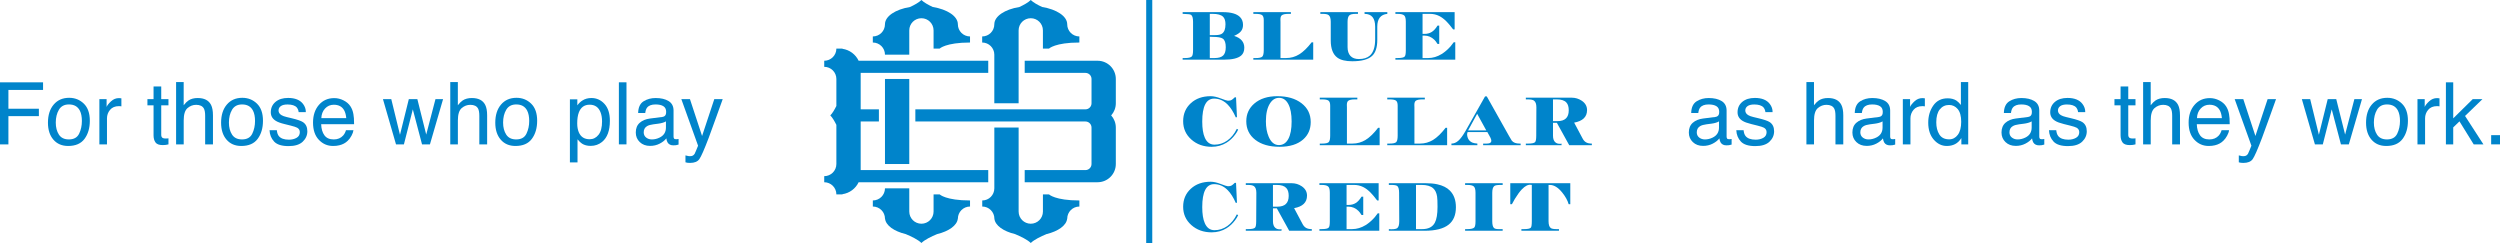 <?xml version="1.0" encoding="utf-8"?>
<!-- Generator: Adobe Illustrator 17.0.0, SVG Export Plug-In . SVG Version: 6.00 Build 0)  -->
<!DOCTYPE svg PUBLIC "-//W3C//DTD SVG 1.1//EN" "http://www.w3.org/Graphics/SVG/1.1/DTD/svg11.dtd">
<svg version="1.1" id="Layer_1" xmlns="http://www.w3.org/2000/svg" xmlns:xlink="http://www.w3.org/1999/xlink" x="0px" y="0px"
	 width="288.906px" height="28.08px" viewBox="0 0 288.906 28.08" enable-background="new 0 0 288.906 28.08" xml:space="preserve">
<g>
	<path fill="#0084CB" d="M0,9.512h4.976v0.879H0.972v2.178h3.521v0.854H0.972v3.261H0V9.512z"/>
	<path fill="#0084CB" d="M9.688,11.977c0.462,0.449,0.693,1.109,0.693,1.98c0,0.842-0.204,1.539-0.611,2.088
		c-0.407,0.55-1.04,0.824-1.896,0.824c-0.714,0-1.282-0.243-1.702-0.729c-0.42-0.485-0.63-1.139-0.63-1.958
		c0-0.878,0.221-1.578,0.664-2.098c0.443-0.521,1.038-0.781,1.785-0.781C8.66,11.304,9.225,11.528,9.688,11.977z M9.142,15.452
		c0.214-0.44,0.321-0.931,0.321-1.471c0-0.487-0.077-0.884-0.232-1.19c-0.245-0.481-0.666-0.722-1.265-0.722
		c-0.531,0-0.917,0.205-1.159,0.615c-0.242,0.41-0.362,0.904-0.362,1.482c0,0.556,0.121,1.019,0.362,1.39
		c0.241,0.37,0.624,0.556,1.149,0.556C8.533,16.113,8.928,15.893,9.142,15.452z"/>
	<path fill="#0084CB" d="M11.484,11.455h0.835v0.903c0.068-0.176,0.236-0.39,0.503-0.642s0.575-0.378,0.923-0.378
		c0.016,0,0.044,0.001,0.083,0.005s0.106,0.01,0.2,0.02v0.928c-0.052-0.01-0.1-0.016-0.144-0.02s-0.092-0.005-0.144-0.005
		c-0.443,0-0.783,0.143-1.021,0.427s-0.356,0.613-0.356,0.984v3.007h-0.879V11.455z"/>
	<path fill="#0084CB" d="M17.744,9.995h0.889v1.46h0.835v0.718h-0.835v3.413c0,0.183,0.062,0.305,0.186,0.366
		c0.068,0.036,0.182,0.054,0.342,0.054c0.042,0,0.088-0.001,0.137-0.003s0.106-0.008,0.171-0.017v0.698
		c-0.101,0.029-0.206,0.051-0.315,0.063c-0.109,0.014-0.227,0.02-0.354,0.02c-0.41,0-0.688-0.104-0.835-0.314
		s-0.22-0.482-0.22-0.818v-3.461h-0.708v-0.718h0.708V9.995z"/>
	<path fill="#0084CB" d="M20.347,9.487h0.879v2.676c0.208-0.264,0.396-0.449,0.562-0.557c0.283-0.186,0.636-0.278,1.06-0.278
		c0.758,0,1.273,0.265,1.543,0.796c0.146,0.29,0.22,0.692,0.22,1.206v3.354h-0.903v-3.295c0-0.384-0.049-0.666-0.146-0.845
		c-0.16-0.287-0.459-0.43-0.898-0.43c-0.365,0-0.695,0.125-0.991,0.376s-0.444,0.724-0.444,1.421v2.773h-0.879V9.487z"/>
	<path fill="#0084CB" d="M29.697,11.977c0.462,0.449,0.693,1.109,0.693,1.98c0,0.842-0.204,1.539-0.611,2.088
		c-0.407,0.55-1.04,0.824-1.896,0.824c-0.714,0-1.282-0.243-1.702-0.729c-0.42-0.485-0.63-1.139-0.63-1.958
		c0-0.878,0.221-1.578,0.664-2.098c0.443-0.521,1.038-0.781,1.785-0.781C28.669,11.304,29.235,11.528,29.697,11.977z M29.151,15.452
		c0.214-0.44,0.321-0.931,0.321-1.471c0-0.487-0.077-0.884-0.232-1.19c-0.245-0.481-0.666-0.722-1.265-0.722
		c-0.531,0-0.917,0.205-1.159,0.615c-0.242,0.41-0.362,0.904-0.362,1.482c0,0.556,0.121,1.019,0.362,1.39
		c0.241,0.37,0.624,0.556,1.149,0.556C28.542,16.113,28.938,15.893,29.151,15.452z"/>
	<path fill="#0084CB" d="M31.992,15.044c0.026,0.293,0.101,0.517,0.224,0.673c0.226,0.283,0.618,0.425,1.176,0.425
		c0.332,0,0.625-0.07,0.877-0.212s0.379-0.36,0.379-0.657c0-0.225-0.101-0.396-0.303-0.513c-0.129-0.072-0.384-0.155-0.764-0.249
		l-0.709-0.176c-0.453-0.111-0.788-0.234-1.002-0.371c-0.384-0.238-0.576-0.566-0.576-0.986c0-0.495,0.181-0.895,0.542-1.201
		c0.361-0.306,0.847-0.459,1.457-0.459c0.798,0,1.374,0.231,1.727,0.693c0.221,0.293,0.328,0.609,0.322,0.947h-0.83
		c-0.017-0.197-0.088-0.377-0.215-0.539c-0.207-0.23-0.565-0.345-1.075-0.345c-0.34,0-0.597,0.063-0.772,0.19
		c-0.175,0.126-0.262,0.293-0.262,0.501c0,0.227,0.115,0.409,0.345,0.545c0.133,0.081,0.329,0.152,0.587,0.214l0.592,0.142
		c0.644,0.153,1.075,0.301,1.293,0.444c0.342,0.225,0.513,0.578,0.513,1.06c0,0.465-0.179,0.868-0.537,1.206
		c-0.357,0.339-0.902,0.508-1.634,0.508c-0.788,0-1.345-0.177-1.673-0.529c-0.328-0.354-0.503-0.79-0.526-1.311H31.992z"/>
	<path fill="#0084CB" d="M39.7,11.599c0.346,0.174,0.61,0.399,0.791,0.676c0.175,0.264,0.292,0.571,0.35,0.923
		c0.052,0.241,0.078,0.625,0.078,1.152h-3.804c0.016,0.532,0.141,0.959,0.373,1.28c0.232,0.322,0.593,0.482,1.081,0.482
		c0.455,0,0.818-0.151,1.09-0.456c0.152-0.176,0.259-0.38,0.323-0.613h0.864c-0.023,0.192-0.099,0.406-0.227,0.642
		c-0.128,0.235-0.272,0.429-0.43,0.578c-0.265,0.261-0.593,0.437-0.984,0.527c-0.21,0.053-0.447,0.078-0.712,0.078
		c-0.647,0-1.195-0.236-1.645-0.71s-0.674-1.137-0.674-1.99c0-0.84,0.227-1.522,0.679-2.046c0.453-0.524,1.045-0.786,1.776-0.786
		C38.996,11.338,39.354,11.425,39.7,11.599z M40.015,13.652c-0.036-0.381-0.118-0.685-0.247-0.913
		c-0.239-0.423-0.637-0.635-1.196-0.635c-0.4,0-0.736,0.146-1.007,0.437c-0.271,0.292-0.415,0.662-0.431,1.111H40.015z"/>
	<path fill="#0084CB" d="M45.217,11.455l1.006,4.121l1.021-4.121h0.986l1.025,4.097l1.069-4.097h0.879l-1.519,5.229h-0.913
		l-1.064-4.047l-1.03,4.047h-0.913l-1.509-5.229H45.217z"/>
	<path fill="#0084CB" d="M52.031,9.487h0.879v2.676c0.208-0.264,0.396-0.449,0.562-0.557c0.283-0.186,0.636-0.278,1.06-0.278
		c0.758,0,1.273,0.265,1.543,0.796c0.146,0.29,0.22,0.692,0.22,1.206v3.354h-0.903v-3.295c0-0.384-0.049-0.666-0.146-0.845
		c-0.16-0.287-0.459-0.43-0.898-0.43c-0.365,0-0.695,0.125-0.991,0.376s-0.444,0.724-0.444,1.421v2.773h-0.879V9.487z"/>
	<path fill="#0084CB" d="M61.382,11.977c0.462,0.449,0.693,1.109,0.693,1.98c0,0.842-0.204,1.539-0.611,2.088
		c-0.407,0.55-1.04,0.824-1.896,0.824c-0.714,0-1.282-0.243-1.702-0.729c-0.42-0.485-0.63-1.139-0.63-1.958
		c0-0.878,0.221-1.578,0.664-2.098c0.443-0.521,1.038-0.781,1.785-0.781C60.354,11.304,60.919,11.528,61.382,11.977z M60.836,15.452
		c0.214-0.44,0.321-0.931,0.321-1.471c0-0.487-0.077-0.884-0.232-1.19c-0.245-0.481-0.666-0.722-1.265-0.722
		c-0.531,0-0.917,0.205-1.159,0.615c-0.242,0.41-0.362,0.904-0.362,1.482c0,0.556,0.121,1.019,0.362,1.39
		c0.241,0.37,0.624,0.556,1.149,0.556C60.227,16.113,60.622,15.893,60.836,15.452z"/>
	<path fill="#0084CB" d="M65.859,11.479h0.859v0.693c0.176-0.238,0.369-0.421,0.578-0.552c0.297-0.195,0.646-0.293,1.048-0.293
		c0.594,0,1.098,0.227,1.513,0.681c0.414,0.454,0.622,1.103,0.622,1.946c0,1.139-0.299,1.953-0.897,2.441
		c-0.379,0.31-0.82,0.464-1.324,0.464c-0.396,0-0.727-0.086-0.995-0.259c-0.157-0.098-0.332-0.265-0.524-0.503v2.671h-0.879V11.479z
		 M69.166,15.578c0.273-0.343,0.409-0.857,0.409-1.541c0-0.417-0.061-0.775-0.181-1.074c-0.229-0.576-0.647-0.864-1.254-0.864
		c-0.611,0-1.029,0.304-1.254,0.913c-0.121,0.326-0.181,0.739-0.181,1.24c0,0.404,0.061,0.747,0.181,1.03
		c0.229,0.541,0.647,0.81,1.254,0.81C68.551,16.093,68.894,15.921,69.166,15.578z"/>
	<path fill="#0084CB" d="M71.519,9.512h0.879v7.172h-0.879V9.512z"/>
	<path fill="#0084CB" d="M76.519,13.519c0.202-0.026,0.337-0.11,0.405-0.253c0.039-0.078,0.059-0.191,0.059-0.338
		c0-0.301-0.106-0.519-0.319-0.654c-0.213-0.136-0.517-0.204-0.914-0.204c-0.458,0-0.783,0.125-0.975,0.373
		c-0.107,0.137-0.177,0.342-0.209,0.613h-0.82c0.016-0.646,0.225-1.096,0.626-1.349c0.402-0.253,0.868-0.379,1.397-0.379
		c0.614,0,1.114,0.117,1.497,0.352c0.38,0.234,0.571,0.599,0.571,1.094v3.012c0,0.092,0.019,0.165,0.056,0.22
		c0.038,0.056,0.116,0.083,0.237,0.083c0.039,0,0.083-0.002,0.132-0.007s0.101-0.013,0.156-0.022v0.649
		c-0.137,0.039-0.241,0.063-0.312,0.073s-0.169,0.015-0.293,0.015c-0.303,0-0.522-0.107-0.659-0.322
		c-0.072-0.113-0.122-0.274-0.151-0.483c-0.179,0.234-0.436,0.438-0.771,0.61c-0.335,0.173-0.705,0.259-1.108,0.259
		c-0.485,0-0.881-0.146-1.189-0.441c-0.308-0.294-0.461-0.662-0.461-1.104c0-0.484,0.151-0.86,0.454-1.126s0.7-0.431,1.191-0.493
		L76.519,13.519z M74.668,15.894c0.186,0.146,0.405,0.219,0.659,0.219c0.309,0,0.609-0.071,0.898-0.214
		c0.488-0.237,0.732-0.625,0.732-1.165v-0.707c-0.107,0.068-0.245,0.125-0.414,0.171s-0.335,0.078-0.497,0.098l-0.531,0.068
		c-0.318,0.042-0.558,0.109-0.718,0.2c-0.272,0.153-0.408,0.396-0.408,0.731C74.39,15.548,74.482,15.747,74.668,15.894z"/>
	<path fill="#0084CB" d="M82.546,11.455h0.972c-0.124,0.335-0.399,1.101-0.825,2.296c-0.319,0.899-0.586,1.632-0.801,2.198
		c-0.507,1.334-0.865,2.147-1.073,2.44c-0.208,0.292-0.566,0.438-1.073,0.438c-0.124,0-0.219-0.005-0.285-0.015
		c-0.067-0.01-0.149-0.027-0.247-0.054v-0.801c0.153,0.043,0.263,0.068,0.332,0.078c0.068,0.01,0.128,0.015,0.18,0.015
		c0.163,0,0.282-0.026,0.358-0.08c0.076-0.054,0.141-0.119,0.192-0.197c0.017-0.026,0.075-0.159,0.176-0.399
		c0.101-0.241,0.174-0.42,0.219-0.536l-1.934-5.383h0.996l1.401,4.259L82.546,11.455z"/>
	<path fill="#0084CB" d="M198.212,13.519c0.202-0.026,0.337-0.11,0.405-0.253c0.039-0.078,0.059-0.191,0.059-0.338
		c0-0.301-0.106-0.519-0.319-0.654c-0.213-0.136-0.518-0.204-0.913-0.204c-0.458,0-0.783,0.125-0.975,0.373
		c-0.107,0.137-0.178,0.342-0.21,0.613h-0.82c0.017-0.646,0.226-1.096,0.627-1.349s0.867-0.379,1.396-0.379
		c0.615,0,1.114,0.117,1.498,0.352c0.38,0.234,0.57,0.599,0.57,1.094v3.012c0,0.092,0.019,0.165,0.057,0.22
		c0.037,0.056,0.116,0.083,0.236,0.083c0.039,0,0.083-0.002,0.132-0.007s0.101-0.013,0.156-0.022v0.649
		c-0.137,0.039-0.241,0.063-0.312,0.073s-0.169,0.015-0.293,0.015c-0.303,0-0.522-0.107-0.659-0.322
		c-0.071-0.113-0.122-0.274-0.151-0.483c-0.179,0.234-0.437,0.438-0.771,0.61c-0.335,0.173-0.705,0.259-1.108,0.259
		c-0.485,0-0.881-0.146-1.189-0.441c-0.307-0.294-0.461-0.662-0.461-1.104c0-0.484,0.151-0.86,0.454-1.126s0.7-0.431,1.191-0.493
		L198.212,13.519z M196.362,15.894c0.186,0.146,0.405,0.219,0.659,0.219c0.31,0,0.608-0.071,0.898-0.214
		c0.488-0.237,0.732-0.625,0.732-1.165v-0.707c-0.107,0.068-0.245,0.125-0.414,0.171s-0.335,0.078-0.497,0.098l-0.531,0.068
		c-0.318,0.042-0.558,0.109-0.718,0.2c-0.272,0.153-0.408,0.396-0.408,0.731C196.083,15.548,196.176,15.747,196.362,15.894z"/>
	<path fill="#0084CB" d="M201.494,15.044c0.026,0.293,0.102,0.517,0.225,0.673c0.226,0.283,0.617,0.425,1.176,0.425
		c0.332,0,0.625-0.07,0.877-0.212c0.253-0.142,0.379-0.36,0.379-0.657c0-0.225-0.101-0.396-0.303-0.513
		c-0.129-0.072-0.384-0.155-0.765-0.249l-0.709-0.176c-0.453-0.111-0.787-0.234-1.003-0.371c-0.384-0.238-0.575-0.566-0.575-0.986
		c0-0.495,0.181-0.895,0.542-1.201s0.847-0.459,1.457-0.459c0.799,0,1.374,0.231,1.727,0.693c0.222,0.293,0.329,0.609,0.322,0.947
		h-0.83c-0.017-0.197-0.088-0.377-0.215-0.539c-0.207-0.23-0.565-0.345-1.075-0.345c-0.34,0-0.597,0.063-0.771,0.19
		s-0.263,0.293-0.263,0.501c0,0.227,0.115,0.409,0.345,0.545c0.133,0.081,0.328,0.152,0.587,0.214l0.592,0.142
		c0.644,0.153,1.075,0.301,1.294,0.444c0.342,0.225,0.513,0.578,0.513,1.06c0,0.465-0.179,0.868-0.536,1.206
		c-0.357,0.339-0.902,0.508-1.634,0.508c-0.788,0-1.346-0.177-1.674-0.529c-0.328-0.354-0.503-0.79-0.526-1.311H201.494z"/>
	<path fill="#0084CB" d="M208.75,9.487h0.879v2.676c0.208-0.264,0.396-0.449,0.562-0.557c0.283-0.186,0.637-0.278,1.06-0.278
		c0.759,0,1.272,0.265,1.543,0.796c0.146,0.29,0.22,0.692,0.22,1.206v3.354h-0.903v-3.295c0-0.384-0.049-0.666-0.146-0.845
		c-0.159-0.287-0.459-0.43-0.898-0.43c-0.364,0-0.695,0.125-0.991,0.376s-0.444,0.724-0.444,1.421v2.773h-0.879V9.487z"/>
	<path fill="#0084CB" d="M217.114,13.519c0.202-0.026,0.337-0.11,0.405-0.253c0.039-0.078,0.059-0.191,0.059-0.338
		c0-0.301-0.106-0.519-0.319-0.654c-0.213-0.136-0.518-0.204-0.913-0.204c-0.458,0-0.783,0.125-0.975,0.373
		c-0.107,0.137-0.178,0.342-0.21,0.613h-0.82c0.017-0.646,0.226-1.096,0.627-1.349s0.867-0.379,1.396-0.379
		c0.615,0,1.114,0.117,1.498,0.352c0.38,0.234,0.57,0.599,0.57,1.094v3.012c0,0.092,0.019,0.165,0.057,0.22
		c0.037,0.056,0.116,0.083,0.236,0.083c0.039,0,0.083-0.002,0.132-0.007s0.101-0.013,0.156-0.022v0.649
		c-0.137,0.039-0.241,0.063-0.312,0.073s-0.169,0.015-0.293,0.015c-0.303,0-0.522-0.107-0.659-0.322
		c-0.071-0.113-0.122-0.274-0.151-0.483c-0.179,0.234-0.437,0.438-0.771,0.61c-0.335,0.173-0.705,0.259-1.108,0.259
		c-0.485,0-0.881-0.146-1.189-0.441c-0.307-0.294-0.461-0.662-0.461-1.104c0-0.484,0.151-0.86,0.454-1.126s0.7-0.431,1.191-0.493
		L217.114,13.519z M215.263,15.894c0.186,0.146,0.405,0.219,0.659,0.219c0.31,0,0.608-0.071,0.898-0.214
		c0.488-0.237,0.732-0.625,0.732-1.165v-0.707c-0.107,0.068-0.245,0.125-0.414,0.171s-0.335,0.078-0.497,0.098l-0.531,0.068
		c-0.318,0.042-0.558,0.109-0.718,0.2c-0.272,0.153-0.408,0.396-0.408,0.731C214.985,15.548,215.078,15.747,215.263,15.894z"/>
	<path fill="#0084CB" d="M219.897,11.455h0.835v0.903c0.068-0.176,0.236-0.39,0.503-0.642s0.574-0.378,0.923-0.378
		c0.017,0,0.044,0.001,0.083,0.005s0.105,0.01,0.2,0.02v0.928c-0.052-0.01-0.1-0.016-0.145-0.02
		c-0.043-0.003-0.092-0.005-0.144-0.005c-0.442,0-0.783,0.143-1.021,0.427s-0.356,0.613-0.356,0.984v3.007h-0.879V11.455z"/>
	<path fill="#0084CB" d="M226.076,11.616c0.155,0.098,0.332,0.269,0.53,0.513V9.487h0.845v7.197h-0.791v-0.728
		c-0.204,0.322-0.446,0.556-0.725,0.698c-0.279,0.144-0.599,0.215-0.958,0.215c-0.581,0-1.083-0.245-1.509-0.734
		c-0.424-0.49-0.637-1.142-0.637-1.956c0-0.762,0.193-1.422,0.581-1.98s0.941-0.837,1.661-0.837
		C225.473,11.362,225.806,11.447,226.076,11.616z M224.114,15.537c0.236,0.377,0.615,0.566,1.137,0.566
		c0.405,0,0.737-0.175,0.999-0.524c0.26-0.35,0.391-0.852,0.391-1.506c0-0.661-0.135-1.15-0.403-1.467s-0.601-0.476-0.996-0.476
		c-0.44,0-0.797,0.169-1.071,0.508c-0.273,0.338-0.41,0.836-0.41,1.494C223.759,14.691,223.877,15.159,224.114,15.537z"/>
	<path fill="#0084CB" d="M234.345,13.519c0.202-0.026,0.337-0.11,0.405-0.253c0.039-0.078,0.059-0.191,0.059-0.338
		c0-0.301-0.106-0.519-0.319-0.654c-0.213-0.136-0.518-0.204-0.913-0.204c-0.458,0-0.783,0.125-0.975,0.373
		c-0.107,0.137-0.178,0.342-0.21,0.613h-0.82c0.017-0.646,0.226-1.096,0.627-1.349s0.867-0.379,1.396-0.379
		c0.615,0,1.114,0.117,1.498,0.352c0.38,0.234,0.57,0.599,0.57,1.094v3.012c0,0.092,0.019,0.165,0.057,0.22
		c0.037,0.056,0.116,0.083,0.236,0.083c0.039,0,0.083-0.002,0.132-0.007s0.101-0.013,0.156-0.022v0.649
		c-0.137,0.039-0.241,0.063-0.312,0.073s-0.169,0.015-0.293,0.015c-0.303,0-0.522-0.107-0.659-0.322
		c-0.071-0.113-0.122-0.274-0.151-0.483c-0.179,0.234-0.437,0.438-0.771,0.61c-0.335,0.173-0.705,0.259-1.108,0.259
		c-0.485,0-0.881-0.146-1.189-0.441c-0.307-0.294-0.461-0.662-0.461-1.104c0-0.484,0.151-0.86,0.454-1.126s0.7-0.431,1.191-0.493
		L234.345,13.519z M232.495,15.894c0.186,0.146,0.405,0.219,0.659,0.219c0.31,0,0.608-0.071,0.898-0.214
		c0.488-0.237,0.732-0.625,0.732-1.165v-0.707c-0.107,0.068-0.245,0.125-0.414,0.171s-0.335,0.078-0.497,0.098l-0.531,0.068
		c-0.318,0.042-0.558,0.109-0.718,0.2c-0.272,0.153-0.408,0.396-0.408,0.731C232.216,15.548,232.309,15.747,232.495,15.894z"/>
	<path fill="#0084CB" d="M237.626,15.044c0.026,0.293,0.102,0.517,0.225,0.673c0.226,0.283,0.617,0.425,1.176,0.425
		c0.332,0,0.625-0.07,0.877-0.212c0.253-0.142,0.379-0.36,0.379-0.657c0-0.225-0.101-0.396-0.303-0.513
		c-0.129-0.072-0.384-0.155-0.765-0.249l-0.709-0.176c-0.453-0.111-0.787-0.234-1.003-0.371c-0.384-0.238-0.575-0.566-0.575-0.986
		c0-0.495,0.181-0.895,0.542-1.201s0.847-0.459,1.457-0.459c0.799,0,1.374,0.231,1.727,0.693c0.222,0.293,0.329,0.609,0.322,0.947
		h-0.83c-0.017-0.197-0.088-0.377-0.215-0.539c-0.207-0.23-0.565-0.345-1.075-0.345c-0.34,0-0.597,0.063-0.771,0.19
		s-0.263,0.293-0.263,0.501c0,0.227,0.115,0.409,0.345,0.545c0.133,0.081,0.328,0.152,0.587,0.214l0.592,0.142
		c0.644,0.153,1.075,0.301,1.294,0.444c0.342,0.225,0.513,0.578,0.513,1.06c0,0.465-0.179,0.868-0.536,1.206
		c-0.357,0.339-0.902,0.508-1.634,0.508c-0.788,0-1.346-0.177-1.674-0.529c-0.328-0.354-0.503-0.79-0.526-1.311H237.626z"/>
	<path fill="#0084CB" d="M245.058,9.995h0.889v1.46h0.835v0.718h-0.835v3.413c0,0.183,0.062,0.305,0.186,0.366
		c0.068,0.036,0.183,0.054,0.342,0.054c0.042,0,0.088-0.001,0.137-0.003s0.105-0.008,0.171-0.017v0.698
		c-0.101,0.029-0.206,0.051-0.315,0.063c-0.108,0.014-0.227,0.02-0.354,0.02c-0.41,0-0.688-0.104-0.835-0.314
		s-0.22-0.482-0.22-0.818v-3.461h-0.708v-0.718h0.708V9.995z"/>
	<path fill="#0084CB" d="M247.661,9.487h0.879v2.676c0.208-0.264,0.396-0.449,0.562-0.557c0.283-0.186,0.637-0.278,1.06-0.278
		c0.759,0,1.272,0.265,1.543,0.796c0.146,0.29,0.22,0.692,0.22,1.206v3.354h-0.903v-3.295c0-0.384-0.049-0.666-0.146-0.845
		c-0.159-0.287-0.459-0.43-0.898-0.43c-0.364,0-0.695,0.125-0.991,0.376s-0.444,0.724-0.444,1.421v2.773h-0.879V9.487z"/>
	<path fill="#0084CB" d="M256.453,11.599c0.346,0.174,0.609,0.399,0.791,0.676c0.175,0.264,0.291,0.571,0.349,0.923
		c0.052,0.241,0.078,0.625,0.078,1.152h-3.804c0.017,0.532,0.141,0.959,0.373,1.28c0.232,0.322,0.593,0.482,1.08,0.482
		c0.456,0,0.819-0.151,1.091-0.456c0.151-0.176,0.259-0.38,0.322-0.613h0.864c-0.022,0.192-0.099,0.406-0.227,0.642
		c-0.129,0.235-0.272,0.429-0.431,0.578c-0.265,0.261-0.593,0.437-0.983,0.527c-0.211,0.053-0.448,0.078-0.713,0.078
		c-0.646,0-1.195-0.236-1.645-0.71c-0.45-0.474-0.675-1.137-0.675-1.99c0-0.84,0.227-1.522,0.68-2.046
		c0.452-0.524,1.045-0.786,1.775-0.786C255.749,11.338,256.106,11.425,256.453,11.599z M256.767,13.652
		c-0.035-0.381-0.118-0.685-0.247-0.913c-0.239-0.423-0.638-0.635-1.196-0.635c-0.399,0-0.735,0.146-1.007,0.437
		c-0.271,0.292-0.415,0.662-0.431,1.111H256.767z"/>
	<path fill="#0084CB" d="M262.053,11.455h0.971c-0.123,0.335-0.398,1.101-0.824,2.296c-0.319,0.899-0.586,1.632-0.801,2.198
		c-0.508,1.334-0.865,2.147-1.073,2.44c-0.209,0.292-0.566,0.438-1.073,0.438c-0.124,0-0.219-0.005-0.286-0.015
		c-0.066-0.01-0.148-0.027-0.246-0.054v-0.801c0.152,0.043,0.264,0.068,0.331,0.078c0.068,0.01,0.129,0.015,0.181,0.015
		c0.162,0,0.282-0.026,0.358-0.08s0.141-0.119,0.192-0.197c0.017-0.026,0.075-0.159,0.176-0.399c0.101-0.241,0.174-0.42,0.22-0.536
		l-1.934-5.383h0.996l1.4,4.259L262.053,11.455z"/>
	<path fill="#0084CB" d="M266.97,11.455l1.006,4.121l1.02-4.121h0.986l1.025,4.097l1.07-4.097h0.879l-1.52,5.229h-0.912
		l-1.064-4.047l-1.031,4.047h-0.912l-1.51-5.229H266.97z"/>
	<path fill="#0084CB" d="M277.573,11.977c0.462,0.449,0.693,1.109,0.693,1.98c0,0.842-0.204,1.539-0.611,2.088
		c-0.407,0.55-1.039,0.824-1.896,0.824c-0.714,0-1.281-0.243-1.702-0.729c-0.42-0.485-0.63-1.139-0.63-1.958
		c0-0.878,0.222-1.578,0.664-2.098c0.443-0.521,1.038-0.781,1.784-0.781C276.544,11.304,277.111,11.528,277.573,11.977z
		 M277.027,15.452c0.214-0.44,0.321-0.931,0.321-1.471c0-0.487-0.077-0.884-0.231-1.19c-0.245-0.481-0.667-0.722-1.266-0.722
		c-0.531,0-0.917,0.205-1.158,0.615s-0.362,0.904-0.362,1.482c0,0.556,0.121,1.019,0.362,1.39c0.241,0.37,0.624,0.556,1.149,0.556
		C276.417,16.113,276.813,15.893,277.027,15.452z"/>
	<path fill="#0084CB" d="M279.37,11.455h0.835v0.903c0.068-0.176,0.236-0.39,0.503-0.642s0.574-0.378,0.923-0.378
		c0.017,0,0.044,0.001,0.083,0.005s0.105,0.01,0.2,0.02v0.928c-0.052-0.01-0.1-0.016-0.145-0.02
		c-0.043-0.003-0.092-0.005-0.144-0.005c-0.442,0-0.783,0.143-1.021,0.427s-0.356,0.613-0.356,0.984v3.007h-0.879V11.455z"/>
	<path fill="#0084CB" d="M282.656,9.512h0.845v4.165l2.254-2.221h1.123l-2.011,1.944l2.123,3.285h-1.123l-1.645-2.661l-0.722,0.698
		v1.962h-0.845V9.512z"/>
	<path fill="#0084CB" d="M287.885,15.619h1.021v1.064h-1.021V15.619z"/>
</g>
<g>
	<g>
		<path fill="#0084CB" d="M114.204,21.06v-1.404H99.462v-1.404V14.04h2.106v-1.404h-2.106V8.424h14.742V7.02H99.462h-0.237
			c-0.346-0.729-1.041-1.26-1.869-1.379V5.616h-0.351h-0.351c0,0.775-0.629,1.404-1.404,1.404v0.702
			c0.775,0,1.404,0.629,1.404,1.404v3.119c-0.214,0.436-0.458,0.849-0.702,1.093c0.244,0.244,0.488,0.657,0.702,1.093v4.524
			c0,0.775-0.629,1.404-1.404,1.404v0.702c0.775,0,1.404,0.629,1.404,1.404h0.351h0.351v-0.025c0.828-0.119,1.523-0.65,1.869-1.379
			H114.204z"/>
		<polygon fill="#0084CB" points="102.27,11.232 102.27,12.636 102.27,14.04 102.27,15.444 102.27,18.954 105.078,18.954 
			105.078,15.444 105.078,14.04 105.078,12.636 105.078,11.232 105.078,9.126 102.27,9.126 		"/>
		<path fill="#0084CB" d="M102.27,6.318h2.808V3.51c0-0.776,0.629-1.404,1.404-1.404c0.775,0,1.404,0.629,1.404,1.404v2.106h0.702
			c0,0,0.702-0.702,3.51-0.702V4.212c-0.775,0-1.404-0.629-1.404-1.404c0-0.934-1.217-1.726-2.901-2.001
			c-0.512-0.238-1.027-0.522-1.312-0.807c-0.285,0.285-0.799,0.569-1.312,0.807c-1.684,0.276-2.901,1.067-2.901,2.001
			c0,0.776-0.629,1.404-1.404,1.404v0.702C101.642,4.914,102.27,5.543,102.27,6.318z"/>
		<path fill="#0084CB" d="M128.947,18.954v-4.212c0-0.54-0.203-1.031-0.537-1.404c0.334-0.373,0.537-0.865,0.537-1.404V9.126
			c0-1.163-0.943-2.106-2.106-2.106h-8.424v1.404h7.02c0.388,0,0.702,0.314,0.702,0.702v2.808c0,0.388-0.314,0.702-0.702,0.702
			H105.78v1.404h19.656c0.388,0,0.702,0.314,0.702,0.702v4.212c0,0.388-0.314,0.702-0.702,0.702h-7.02v1.404h8.424
			C128.004,21.06,128.947,20.118,128.947,18.954z"/>
		<path fill="#0084CB" d="M107.886,22.464v1.986c0,0.775-0.629,1.404-1.404,1.404c-0.775,0-1.404-0.629-1.404-1.404v-2.688h-2.808
			c0,0.775-0.629,1.404-1.404,1.404v0.702c0.775,0,1.404,0.629,1.404,1.404h0.007c0.089,0.787,1.041,1.458,2.39,1.781
			c0.646,0.269,1.435,0.648,1.815,1.027c0.38-0.379,1.169-0.759,1.815-1.027c1.349-0.323,2.301-0.994,2.39-1.781h0.007
			c0-0.775,0.629-1.404,1.404-1.404v-0.702c-2.808,0-3.51-0.702-3.51-0.702H107.886z"/>
	</g>
	<path fill="#0084CB" d="M114.914,25.272c0.089,0.787,1.041,1.458,2.39,1.781c0.646,0.269,1.435,0.648,1.815,1.027
		c0.38-0.379,1.169-0.759,1.815-1.027c1.35-0.323,2.301-0.994,2.39-1.781h0.007c0-0.775,0.629-1.404,1.404-1.404v-0.702
		c-2.808,0-3.51-0.702-3.51-0.702h-0.702v1.986c0,0.775-0.629,1.404-1.404,1.404c-0.775,0-1.404-0.629-1.404-1.404v-9.708h-2.808
		v7.02c0,0.775-0.621,1.404-1.397,1.404v0.702C114.285,23.868,114.914,24.497,114.914,25.272z"/>
	<path fill="#0084CB" d="M114.906,11.934h2.808V3.51c0-0.776,0.629-1.404,1.404-1.404c0.775,0,1.404,0.629,1.404,1.404v2.106h0.702
		c0,0,0.702-0.702,3.51-0.702V4.212c-0.775,0-1.404-0.629-1.404-1.404c0-0.934-1.217-1.726-2.901-2.001
		c-0.512-0.238-1.027-0.522-1.312-0.807c-0.284,0.285-0.799,0.569-1.311,0.807c-1.684,0.276-2.901,1.067-2.901,2.001
		c0,0.776-0.629,1.404-1.404,1.404v0.702c0.775,0,1.404,0.629,1.404,1.404V11.934z"/>
	<rect x="132.457" y="0" fill="#0084CB" width="0.702" height="28.08"/>
	<g>
		<path fill="#0084CB" d="M142.616,4.147c0.384-0.17,0.652-0.353,0.803-0.548c0.151-0.195,0.227-0.438,0.227-0.729
			c0-0.362-0.113-0.659-0.338-0.89c-0.374-0.384-1.038-0.577-1.993-0.577h-4.646v0.198l0.297,0.016c0.357,0,0.585,0.036,0.684,0.107
			c0.148,0.11,0.222,0.373,0.222,0.791v3.278c0,0.373-0.044,0.612-0.132,0.717c-0.11,0.132-0.379,0.198-0.807,0.198h-0.264v0.189
			h4.753c0.972,0,1.642-0.159,2.01-0.478c0.242-0.209,0.362-0.511,0.362-0.906C143.794,4.85,143.401,4.394,142.616,4.147z
			 M139.807,1.602h0.338c0.565,0,0.964,0.11,1.194,0.329c0.187,0.181,0.28,0.475,0.28,0.881c0,0.527-0.132,0.884-0.395,1.071
			c-0.159,0.115-0.415,0.173-0.766,0.173h-0.206h-0.445V1.602z M139.807,6.708V4.246l0.354,0.016c0.577,0,0.961,0.069,1.153,0.206
			c0.225,0.159,0.338,0.489,0.338,0.988c0,0.456-0.103,0.778-0.309,0.968c-0.206,0.19-0.531,0.284-0.976,0.284H139.807z"/>
		<path fill="#0084CB" d="M150.14,6.28c-0.464,0.286-0.968,0.428-1.512,0.428h-0.651V2.516c0-0.066-0.003-0.157-0.008-0.272
			c0-0.225,0.049-0.382,0.148-0.47c0.132-0.115,0.398-0.173,0.799-0.173h0.264V1.404h-4.341v0.198h0.264
			c0.368,0,0.616,0.048,0.745,0.144c0.129,0.096,0.194,0.29,0.194,0.581v3.468c0,0.395-0.059,0.647-0.177,0.754
			c-0.118,0.107-0.372,0.161-0.762,0.161h-0.264v0.189h6.919v-2.01h-0.181C151.083,5.531,150.604,5.995,150.14,6.28z"/>
		<path fill="#0084CB" d="M160.325,1.404h-2.636v0.198c0.818,0,1.227,0.494,1.227,1.483v1.458c0,0.89-0.206,1.518-0.618,1.886
			c-0.297,0.264-0.717,0.395-1.26,0.395c-0.428,0-0.754-0.119-0.976-0.358c-0.222-0.239-0.334-0.578-0.334-1.017V2.516
			c0-0.34,0.059-0.578,0.177-0.713c0.118-0.135,0.372-0.202,0.762-0.202h0.264V1.404h-4.349v0.198h0.296
			c0.318,0,0.538,0.047,0.659,0.14c0.165,0.126,0.247,0.384,0.247,0.774v2.15c0,0.961,0.258,1.628,0.774,2.001
			c0.379,0.275,0.95,0.412,1.713,0.412c1.082,0,1.845-0.206,2.29-0.618c0.401-0.373,0.601-0.988,0.601-1.845V3.084
			c0-0.912,0.387-1.406,1.161-1.483V1.404z"/>
		<path fill="#0084CB" d="M168.174,4.888h-0.181c-0.121,0.159-0.242,0.316-0.362,0.47c-0.329,0.368-0.67,0.662-1.021,0.881
			c-0.511,0.313-1.032,0.47-1.565,0.47h-0.651V4.114h0.214c0.434,0,0.818,0.162,1.153,0.486c0.11,0.104,0.231,0.264,0.362,0.478
			h0.198V2.961h-0.198c-0.203,0.335-0.424,0.578-0.663,0.729c-0.239,0.151-0.523,0.227-0.852,0.227h-0.214V1.602h0.865
			c0.379,0,0.733,0.082,1.063,0.247c0.285,0.143,0.568,0.357,0.848,0.642c0.208,0.209,0.461,0.511,0.758,0.906h0.173V1.404h-6.845
			v0.198h0.264c0.39,0,0.648,0.069,0.774,0.206c0.11,0.121,0.165,0.357,0.165,0.708v3.311c0,0.379-0.044,0.615-0.132,0.708
			c-0.104,0.115-0.374,0.173-0.807,0.173h-0.264v0.189h6.919V4.888z"/>
		<path fill="#0084CB" d="M141.825,16.243c-0.45,0.316-0.942,0.474-1.474,0.474c-0.511,0-0.884-0.269-1.12-0.807
			c-0.198-0.445-0.297-1.065-0.297-1.862c0-1.768,0.459-2.652,1.376-2.652c0.593,0,1.117,0.233,1.573,0.7
			c0.34,0.346,0.651,0.837,0.931,1.474l0.132-0.033l-0.107-2.29h-0.148c-0.143,0.143-0.262,0.243-0.358,0.301
			c-0.096,0.058-0.215,0.086-0.358,0.086h-0.099c-0.088,0-0.356-0.086-0.803-0.259c-0.448-0.173-0.836-0.259-1.166-0.259
			c-0.939,0-1.704,0.27-2.294,0.811c-0.59,0.541-0.885,1.234-0.885,2.08c0,0.851,0.316,1.557,0.947,2.117
			c0.631,0.56,1.414,0.84,2.348,0.84c0.631,0,1.205-0.159,1.721-0.478c0.373-0.231,0.703-0.538,0.988-0.922
			c0.159-0.209,0.277-0.406,0.354-0.593l-0.156-0.082C142.643,15.475,142.275,15.927,141.825,16.243z"/>
		<path fill="#0084CB" d="M145.062,16.156c0.692,0.538,1.631,0.807,2.817,0.807c1.164,0,2.067-0.28,2.71-0.84
			c0.588-0.516,0.881-1.189,0.881-2.018c0-0.906-0.354-1.631-1.063-2.175c-0.708-0.544-1.639-0.815-2.792-0.815
			c-1.115,0-2.001,0.283-2.66,0.848c-0.621,0.533-0.931,1.216-0.931,2.051C144.024,14.904,144.37,15.618,145.062,16.156z
			 M147.813,11.305c0.456,0,0.811,0.24,1.067,0.721c0.255,0.481,0.383,1.149,0.383,2.006c0,0.879-0.128,1.554-0.383,2.026
			c-0.255,0.472-0.616,0.708-1.083,0.708c-0.516,0-0.912-0.321-1.186-0.964c-0.214-0.499-0.321-1.093-0.321-1.779
			c0-0.89,0.156-1.579,0.469-2.067C147.033,11.522,147.385,11.305,147.813,11.305z"/>
		<path fill="#0084CB" d="M157.817,16.164c-0.464,0.285-0.968,0.428-1.512,0.428h-0.651V12.4c0-0.066-0.003-0.157-0.008-0.272
			c0-0.225,0.049-0.382,0.148-0.47c0.132-0.115,0.398-0.173,0.799-0.173h0.264v-0.198h-4.341v0.198h0.264
			c0.368,0,0.616,0.048,0.745,0.144c0.129,0.096,0.194,0.29,0.194,0.581v3.468c0,0.395-0.059,0.647-0.177,0.754
			c-0.118,0.107-0.372,0.161-0.762,0.161h-0.264v0.189h6.919v-2.01h-0.181C158.76,15.415,158.281,15.879,157.817,16.164z"/>
		<path fill="#0084CB" d="M167.235,14.772h-0.181c-0.494,0.642-0.973,1.106-1.437,1.392c-0.464,0.285-0.968,0.428-1.512,0.428
			h-0.651V12.4c0-0.066-0.003-0.157-0.008-0.272c0-0.225,0.049-0.382,0.148-0.47c0.132-0.115,0.398-0.173,0.799-0.173h0.263v-0.198
			h-4.341v0.198h0.264c0.368,0,0.616,0.048,0.745,0.144c0.129,0.096,0.194,0.29,0.194,0.581v3.468c0,0.395-0.059,0.647-0.177,0.754
			c-0.118,0.107-0.372,0.161-0.762,0.161h-0.264v0.189h6.919V14.772z"/>
		<path fill="#0084CB" d="M167.73,16.782h2.998v-0.189c-0.247-0.022-0.434-0.058-0.56-0.107c-0.379-0.159-0.588-0.469-0.626-0.931
			c-0.006-0.033,0-0.081,0.016-0.144c0.016-0.063,0.03-0.114,0.041-0.152h2.282l0.363,0.659c0.066,0.143,0.099,0.258,0.099,0.346
			c0,0.132-0.066,0.225-0.198,0.28c-0.082,0.033-0.192,0.049-0.329,0.049h-0.42v0.189h4.333v-0.189h-0.115
			c-0.428,0-0.73-0.112-0.906-0.338c-0.044-0.055-0.148-0.231-0.313-0.527l-2.578-4.588h-0.198l-2.282,4.036
			c-0.291,0.505-0.56,0.868-0.807,1.087c-0.247,0.22-0.513,0.33-0.799,0.33V16.782z M170.703,13.15l1.054,1.919h-2.1L170.703,13.15z
			"/>
		<path fill="#0084CB" d="M183.276,16.44c-0.167-0.101-0.306-0.265-0.416-0.49l-0.947-1.779c0.994-0.181,1.491-0.664,1.491-1.45
			c0-0.445-0.203-0.804-0.609-1.079c-0.352-0.236-0.739-0.354-1.161-0.354h-5.305v0.198h0.264c0.318,0,0.544,0.047,0.675,0.14
			c0.187,0.132,0.28,0.39,0.28,0.774l-0.016,3.278c0,0.401-0.044,0.648-0.132,0.741c-0.104,0.115-0.373,0.173-0.807,0.173h-0.264
			v0.189h4.127v-0.189c-0.022,0.011-0.047,0.018-0.074,0.021c-0.028,0.003-0.074,0.004-0.14,0.004c-0.198,0-0.363-0.055-0.494-0.165
			c-0.187-0.154-0.28-0.412-0.28-0.774v-1.491h0.445l1.433,2.595h2.611v-0.189C183.67,16.593,183.444,16.542,183.276,16.44z
			 M179.467,13.998v-2.512h0.445c0.511,0,0.876,0.118,1.096,0.354c0.187,0.198,0.28,0.502,0.28,0.914
			c0,0.829-0.434,1.244-1.301,1.244H179.467z"/>
		<path fill="#0084CB" d="M141.825,26.127c-0.45,0.316-0.942,0.474-1.474,0.474c-0.511,0-0.884-0.269-1.12-0.807
			c-0.198-0.445-0.297-1.065-0.297-1.861c0-1.768,0.459-2.652,1.376-2.652c0.593,0,1.117,0.233,1.573,0.7
			c0.34,0.346,0.651,0.837,0.931,1.474l0.132-0.033l-0.107-2.29h-0.148c-0.143,0.143-0.262,0.243-0.358,0.301
			c-0.096,0.058-0.215,0.087-0.358,0.087h-0.099c-0.088,0-0.356-0.087-0.803-0.259c-0.448-0.173-0.836-0.259-1.166-0.259
			c-0.939,0-1.704,0.27-2.294,0.811c-0.59,0.541-0.885,1.234-0.885,2.08c0,0.851,0.316,1.557,0.947,2.117
			c0.631,0.56,1.414,0.84,2.348,0.84c0.631,0,1.205-0.159,1.721-0.478c0.373-0.231,0.703-0.538,0.988-0.922
			c0.159-0.209,0.277-0.406,0.354-0.593l-0.156-0.082C142.643,25.359,142.275,25.811,141.825,26.127z"/>
		<path fill="#0084CB" d="M150.498,25.834l-0.947-1.779c0.994-0.181,1.491-0.664,1.491-1.45c0-0.445-0.203-0.804-0.609-1.079
			c-0.352-0.236-0.739-0.354-1.161-0.354h-5.305v0.198h0.264c0.318,0,0.544,0.047,0.676,0.14c0.187,0.132,0.28,0.39,0.28,0.774
			l-0.017,3.278c0,0.401-0.044,0.648-0.132,0.741c-0.104,0.115-0.374,0.173-0.807,0.173h-0.264v0.189h4.127v-0.189
			c-0.022,0.011-0.047,0.018-0.074,0.021c-0.028,0.003-0.074,0.004-0.14,0.004c-0.198,0-0.362-0.055-0.494-0.165
			c-0.187-0.154-0.28-0.412-0.28-0.774v-1.491h0.445l1.433,2.595h2.611v-0.189c-0.286,0-0.512-0.051-0.68-0.152
			C150.747,26.223,150.608,26.06,150.498,25.834z M147.105,23.882V21.37h0.445c0.511,0,0.876,0.118,1.095,0.354
			c0.187,0.198,0.28,0.502,0.28,0.914c0,0.829-0.434,1.244-1.301,1.244H147.105z"/>
		<path fill="#0084CB" d="M158.85,25.126c-0.33,0.368-0.67,0.662-1.021,0.881c-0.511,0.313-1.032,0.469-1.565,0.469h-0.651v-2.595
			h0.214c0.434,0,0.818,0.162,1.153,0.486c0.11,0.104,0.231,0.264,0.362,0.478h0.198v-2.117h-0.198
			c-0.203,0.335-0.424,0.578-0.663,0.729c-0.239,0.151-0.523,0.226-0.852,0.226h-0.214V21.37h0.865c0.379,0,0.733,0.082,1.062,0.247
			c0.286,0.143,0.568,0.357,0.848,0.642c0.209,0.209,0.461,0.511,0.758,0.906h0.173v-1.993h-6.845v0.198h0.264
			c0.39,0,0.648,0.069,0.774,0.206c0.11,0.121,0.165,0.357,0.165,0.708v3.311c0,0.379-0.044,0.615-0.132,0.708
			c-0.104,0.115-0.374,0.173-0.807,0.173h-0.264v0.189h6.919v-2.01h-0.181C159.092,24.816,158.971,24.972,158.85,25.126z"/>
		<path fill="#0084CB" d="M166.09,21.296c-0.373-0.082-0.818-0.124-1.334-0.124h-4.258v0.198h0.28c0.357,0,0.587,0.041,0.692,0.124
			c0.143,0.115,0.214,0.379,0.214,0.791l0.017,3.278c0,0.401-0.074,0.664-0.222,0.791c-0.11,0.093-0.343,0.14-0.7,0.14l-0.28-0.016
			v0.189h4.118c1.268,0,2.199-0.236,2.792-0.708c0.56-0.445,0.84-1.115,0.84-2.01c0-0.813-0.231-1.452-0.692-1.919
			C167.211,21.678,166.722,21.433,166.09,21.296z M164.353,26.477h-0.717V21.37h0.651c0.598,0,1.043,0.129,1.334,0.387
			c0.236,0.209,0.387,0.527,0.453,0.955c0.033,0.209,0.049,0.607,0.049,1.194c0,0.84-0.104,1.452-0.313,1.837
			C165.547,26.233,165.061,26.477,164.353,26.477z"/>
		<path fill="#0084CB" d="M169.311,21.37h0.264c0.351,0,0.596,0.056,0.733,0.169c0.137,0.113,0.206,0.361,0.206,0.745v3.278
			c0,0.373-0.044,0.612-0.132,0.717c-0.115,0.132-0.384,0.198-0.807,0.198h-0.264v0.189h4.341v-0.189h-0.264h-0.214
			c-0.258,0-0.434-0.044-0.527-0.132c-0.132-0.126-0.198-0.387-0.198-0.782v-3.278c0-0.401,0.077-0.662,0.231-0.783
			c0.11-0.088,0.346-0.132,0.708-0.132h0.264v-0.198h-4.341V21.37z"/>
		<path fill="#0084CB" d="M174.533,23.594h0.189c0.11-0.203,0.222-0.406,0.338-0.609c0.291-0.478,0.563-0.848,0.815-1.112
			c0.374-0.384,0.711-0.557,1.013-0.519l0.132,0.016v4.193c0,0.412-0.038,0.662-0.115,0.75c-0.099,0.11-0.373,0.165-0.824,0.165
			h-0.264v0.189h4.341v-0.189h-0.264c-0.329,0-0.552-0.038-0.667-0.115c-0.181-0.121-0.272-0.387-0.272-0.799V21.37h0.148
			c0.478,0,0.953,0.291,1.425,0.873c0.373,0.461,0.623,0.912,0.749,1.351h0.189v-2.422h-6.935V23.594z"/>
	</g>
</g>
</svg>
